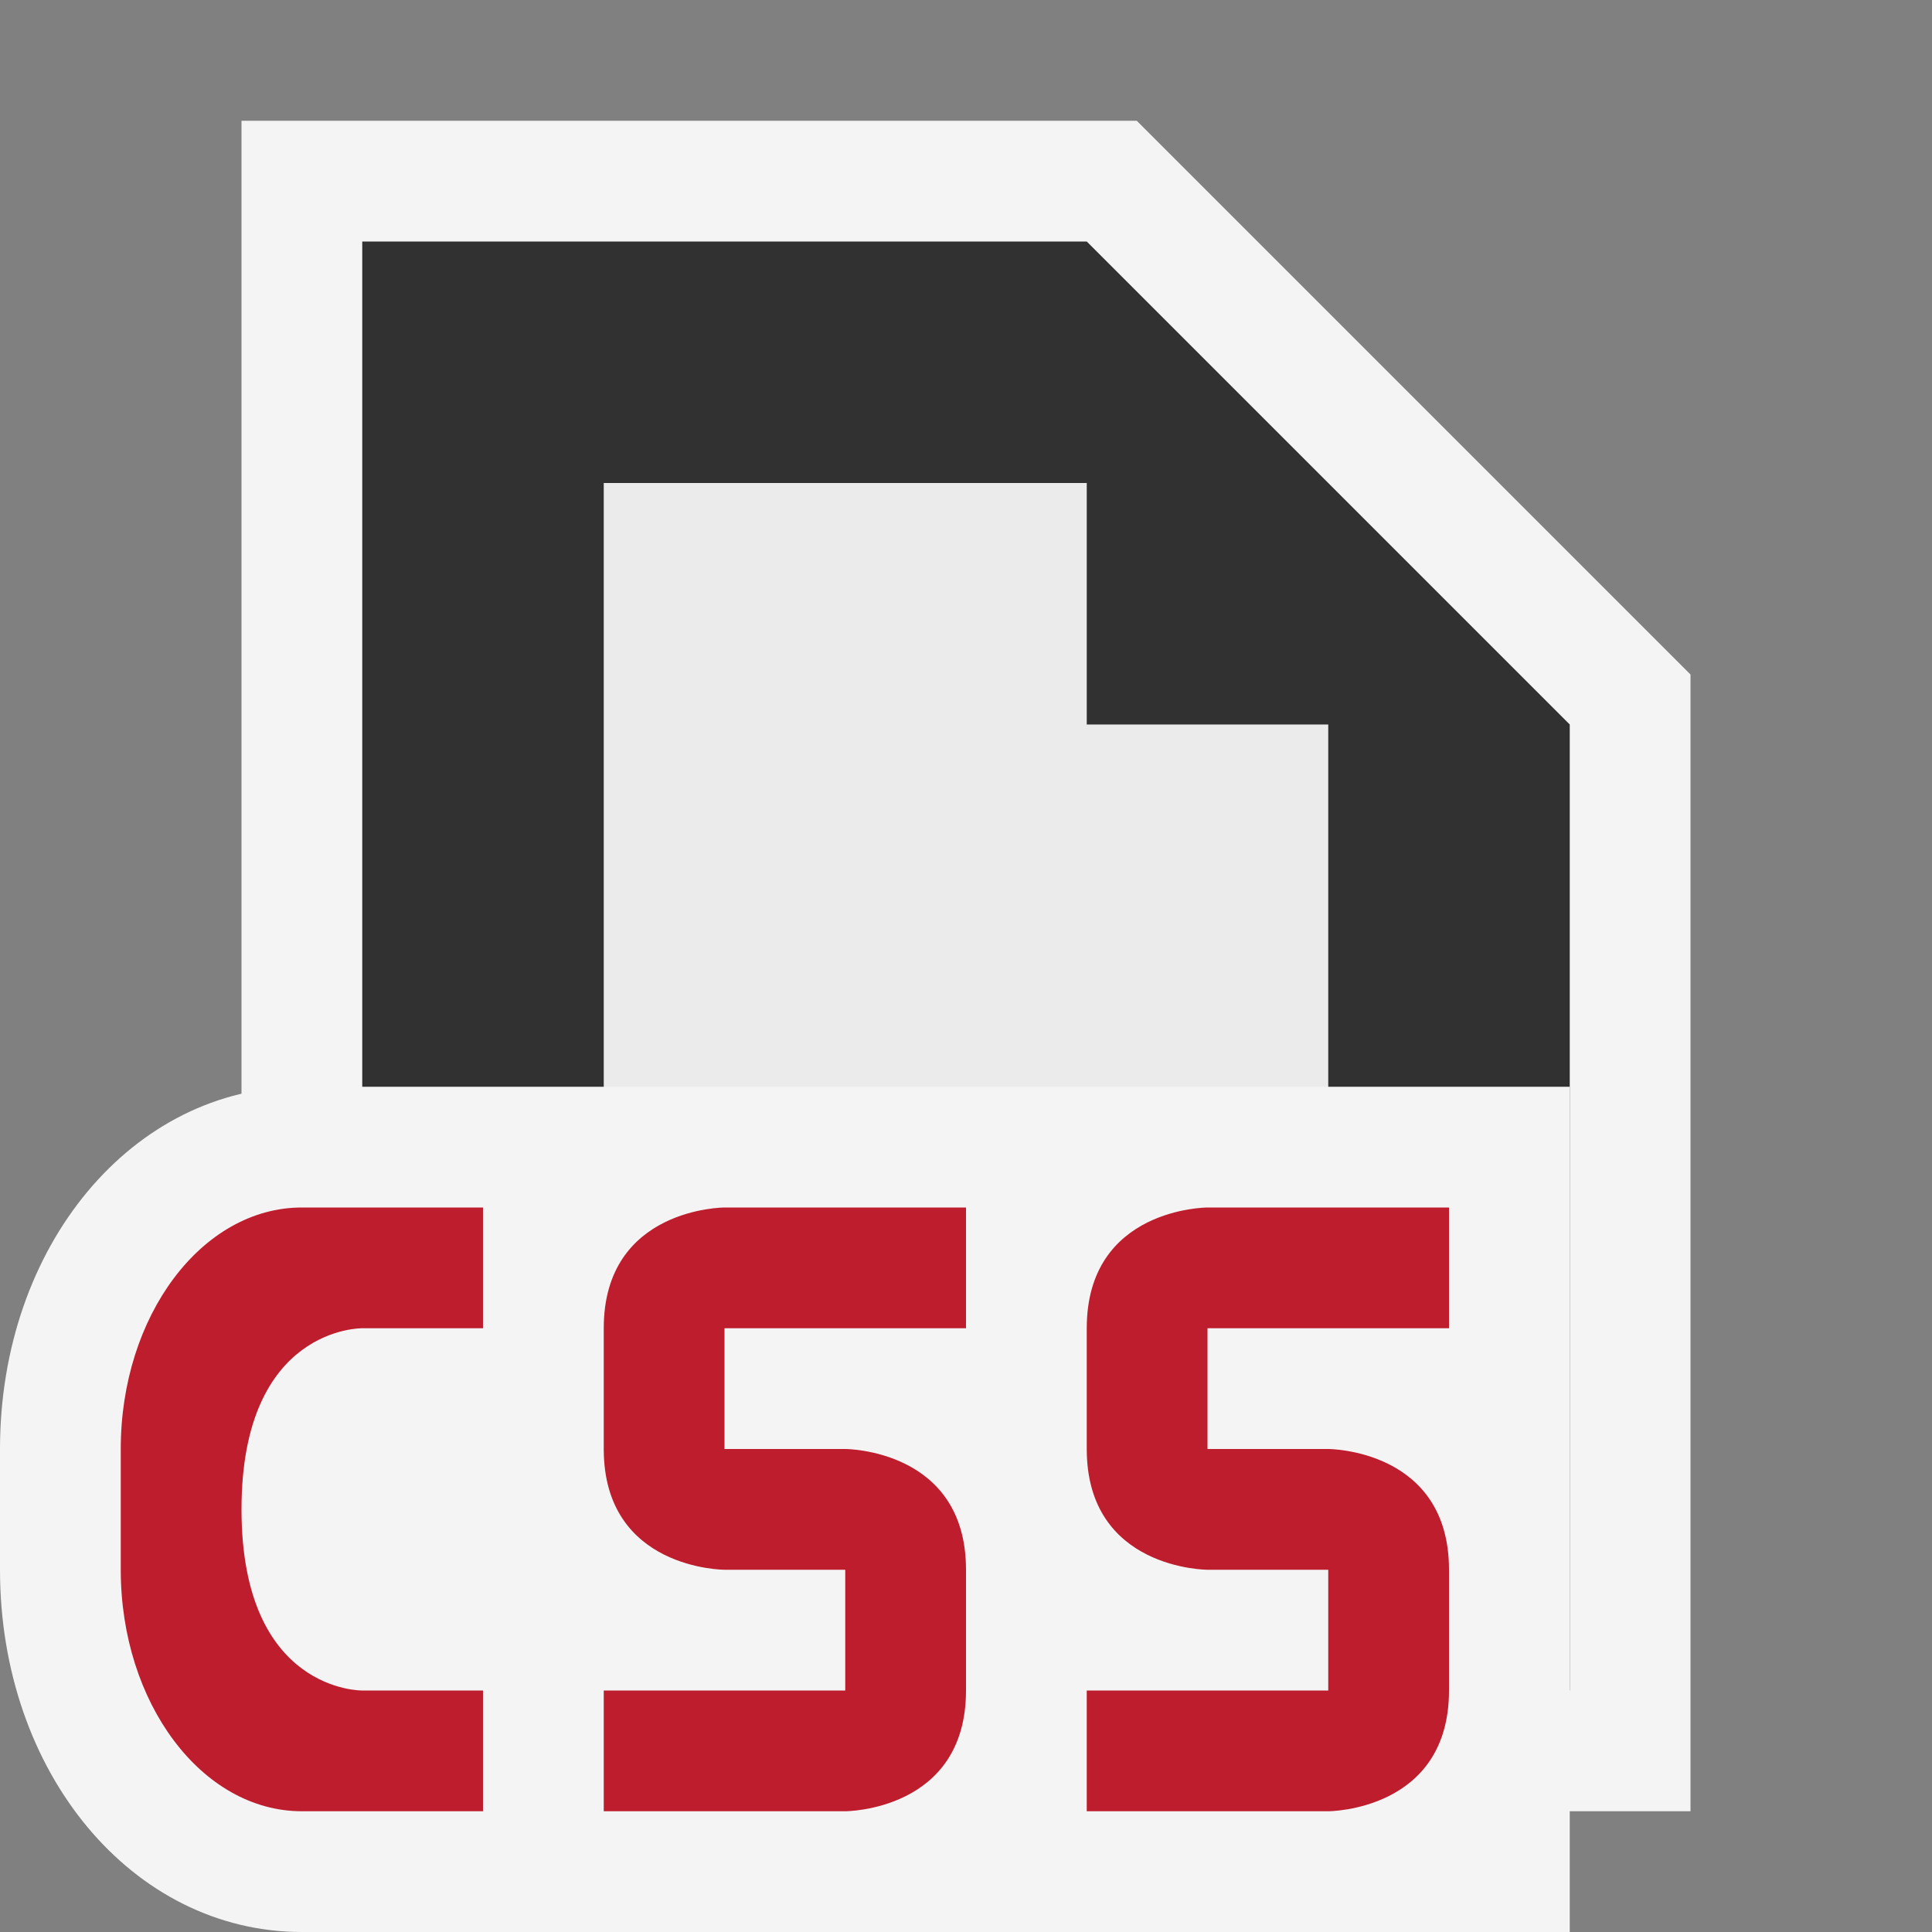 <svg ti:v="1" width="16" height="16" viewBox="0 0 16 16" xmlns="http://www.w3.org/2000/svg" xmlns:ti="urn:schemas-jetbrains-com:tisvg"><rect x="0" y="0" width="16" height="16" fill="#808080" stroke="none"/><rect id="frame" width="16" height="16" fill="none"/><g fill-rule="evenodd"><path d="M2 15V1h7.414L14 5.586V15H2z" fill="#F4F4F4"/><path d="M9 2H3v12h10V6L9 2z" fill="#313131"/><path d="M9 6V4H5v8h6V6H9z" fill="#EBEBEB"/><path d="M2.5 16C1.098 16 0 14.683 0 13v-1c0-1.683 1.098-3 2.5-3H13v7H2.5z" fill="#F4F4F4"/><path d="M10 11v1h1s1 0 1 1v1c0 1-1 1-1 1H9v-1h2v-1h-1s-1 0-1-1v-1c0-1 1-1 1-1h2v1m-6 0v1h1s1 0 1 1v1c0 1-1 1-1 1H5v-1h2v-1H6s-1 0-1-1v-1c0-1 1-1 1-1h2v1m-6 1.5C2 14.016 3 14 3 14h1v1H2.5c-.828 0-1.5-.896-1.5-2v-1c0-1.104.672-2 1.5-2H4v1H3s-1-.016-1 1.5z" fill="#BD1D2C"/></g></svg>